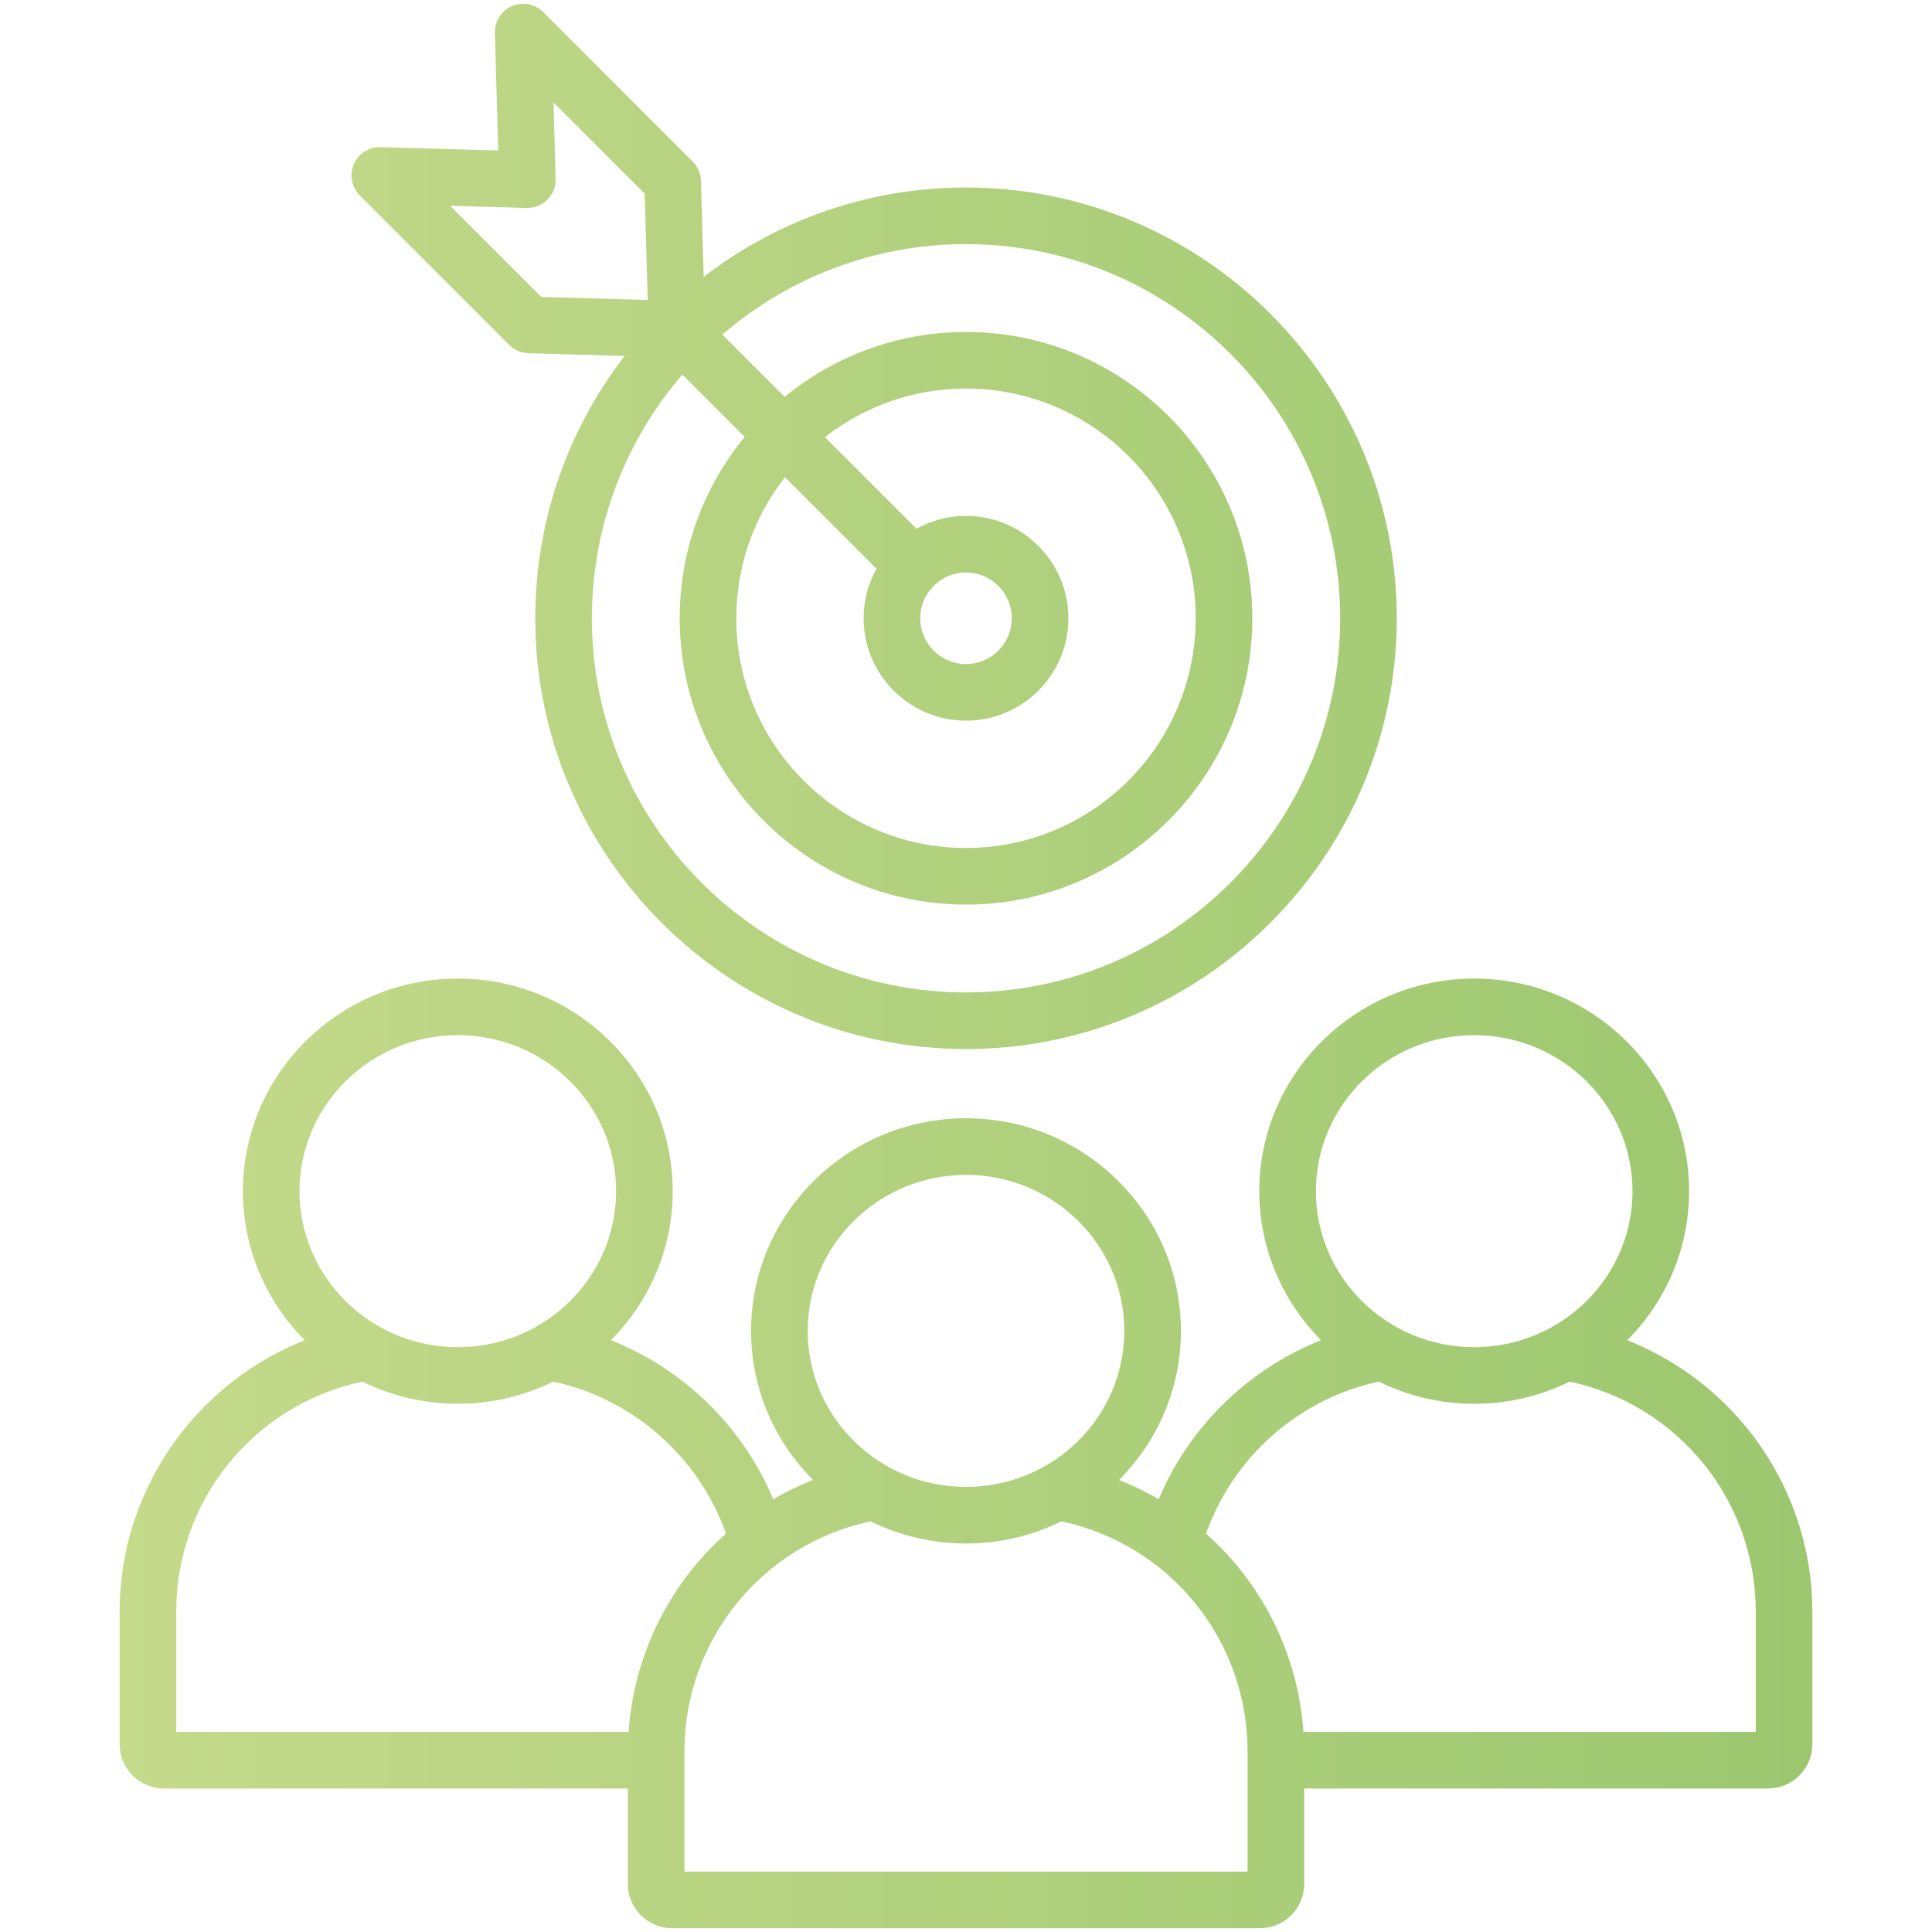 <svg width="80" height="80" viewBox="0 0 80 80" fill="none" xmlns="http://www.w3.org/2000/svg">
<g id="fi_12492597">
<path id="Vector" d="M72.163 58.921C70.864 57.395 69.214 56.222 67.382 55.495C68.964 53.905 69.942 51.726 69.942 49.324C69.942 44.469 65.95 40.52 61.043 40.52C56.136 40.52 52.144 44.469 52.144 49.324C52.144 51.725 53.122 53.904 54.703 55.494C51.688 56.689 49.246 59.068 47.98 62.08C47.454 61.773 46.905 61.506 46.339 61.281C47.921 59.691 48.899 57.511 48.899 55.109C48.899 50.255 44.907 46.305 40 46.305C35.093 46.305 31.101 50.255 31.101 55.109C31.101 57.511 32.08 59.691 33.662 61.281C33.095 61.506 32.546 61.773 32.02 62.08C30.754 59.068 28.312 56.689 25.297 55.494C26.878 53.904 27.856 51.725 27.856 49.324C27.856 44.469 23.864 40.52 18.957 40.52C14.05 40.52 10.058 44.469 10.058 49.324C10.058 51.726 11.036 53.906 12.618 55.496C10.786 56.223 9.137 57.395 7.837 58.922C5.978 61.107 4.954 63.883 4.954 66.737V72.225C4.954 73.236 5.777 74.058 6.788 74.058H25.997V78.01C25.997 79.021 26.82 79.844 27.831 79.844H52.169C53.18 79.844 54.003 79.021 54.003 78.01V74.058H73.212C74.223 74.058 75.046 73.236 75.046 72.225V66.737C75.046 63.882 74.022 61.107 72.163 58.921ZM61.043 42.863C64.658 42.863 67.599 45.762 67.599 49.324C67.599 52.886 64.658 55.784 61.043 55.784C57.429 55.784 54.488 52.886 54.488 49.324C54.488 45.762 57.429 42.863 61.043 42.863ZM40 48.649C43.615 48.649 46.555 51.547 46.555 55.109C46.555 58.672 43.615 61.57 40 61.57C36.386 61.57 33.445 58.672 33.445 55.109C33.445 51.547 36.386 48.649 40 48.649ZM18.957 42.863C22.572 42.863 25.512 45.762 25.512 49.324C25.512 52.886 22.572 55.784 18.957 55.784C15.342 55.784 12.402 52.886 12.402 49.324C12.402 45.762 15.342 42.863 18.957 42.863ZM26.028 71.714H7.298V66.737C7.298 62.116 10.518 58.168 15.006 57.209C16.198 57.796 17.539 58.128 18.957 58.128C20.376 58.128 21.718 57.796 22.909 57.209C26.215 57.919 28.934 60.324 30.061 63.503C29.642 63.876 29.247 64.277 28.881 64.707C27.198 66.685 26.202 69.147 26.028 71.714ZM51.659 77.5H28.341V72.523C28.341 67.901 31.561 63.954 36.049 62.995C37.241 63.582 38.582 63.913 40 63.913C41.419 63.913 42.76 63.582 43.951 62.995C48.44 63.954 51.659 67.901 51.659 72.523V77.5ZM72.702 71.714H53.972C53.798 69.147 52.803 66.685 51.12 64.707C50.753 64.277 50.358 63.876 49.94 63.503C51.067 60.323 53.786 57.919 57.092 57.209C58.283 57.796 59.624 58.128 61.044 58.128C62.462 58.128 63.803 57.796 64.995 57.209C69.483 58.168 72.703 62.116 72.703 66.737V71.714H72.702ZM21.089 14.283C21.3 14.495 21.585 14.617 21.884 14.626L25.863 14.739C23.545 17.749 22.164 21.517 22.164 25.601C22.164 35.436 30.165 43.438 40 43.438C49.835 43.438 57.837 35.436 57.837 25.601C57.837 15.766 49.835 7.765 40 7.765C35.916 7.765 32.148 9.146 29.138 11.464L29.025 7.485C29.016 7.186 28.894 6.901 28.682 6.69L22.492 0.499C22.153 0.16 21.641 0.062 21.2 0.252C20.759 0.442 20.479 0.882 20.492 1.362L20.631 6.232L15.761 6.093C15.275 6.081 14.841 6.36 14.651 6.8C14.461 7.241 14.559 7.753 14.899 8.093L21.089 14.283ZM55.493 25.601C55.493 34.144 48.543 41.094 40 41.094C31.458 41.094 24.508 34.144 24.508 25.601C24.508 21.751 25.92 18.224 28.253 15.512L30.834 18.092C29.155 20.138 28.145 22.754 28.145 25.601C28.145 32.138 33.463 37.457 40.001 37.457C46.538 37.457 51.856 32.138 51.856 25.601C51.856 19.064 46.538 13.746 40.001 13.746C37.153 13.746 34.538 14.755 32.491 16.435L29.911 13.854C32.623 11.521 36.15 10.108 40 10.108C48.543 10.108 55.493 17.059 55.493 25.601ZM36.292 23.55C35.954 24.158 35.761 24.858 35.761 25.601C35.761 27.939 37.663 29.841 40 29.841C42.338 29.841 44.24 27.939 44.24 25.601C44.24 23.263 42.338 21.362 40 21.362C39.257 21.362 38.557 21.555 37.949 21.893L34.159 18.102C35.772 16.843 37.799 16.089 40 16.089C45.245 16.089 49.512 20.356 49.512 25.601C49.512 30.846 45.245 35.113 40 35.113C34.755 35.113 30.488 30.846 30.488 25.601C30.488 23.4 31.242 21.373 32.502 19.76L36.292 23.55ZM40 23.706C41.045 23.706 41.896 24.556 41.896 25.601C41.896 26.647 41.046 27.497 40 27.497C38.955 27.497 38.104 26.647 38.104 25.601C38.105 24.556 38.955 23.706 40 23.706ZM21.804 8.61C22.128 8.618 22.438 8.495 22.666 8.267C22.894 8.039 23.018 7.727 23.009 7.405L22.919 4.241L26.695 8.017L26.821 12.422L22.416 12.296L18.64 8.52L21.804 8.61Z" fill="url(#paint0_linear_1419_1557)"/>
</g>
<defs>
<linearGradient id="paint0_linear_1419_1557" x1="75.007" y1="79.844" x2="4.876" y2="79.844" gradientUnits="userSpaceOnUse">
<stop stop-color="#9CC76F"/>
<stop offset="1" stop-color="#C5DA8B"/>
</linearGradient>
</defs>
</svg>
